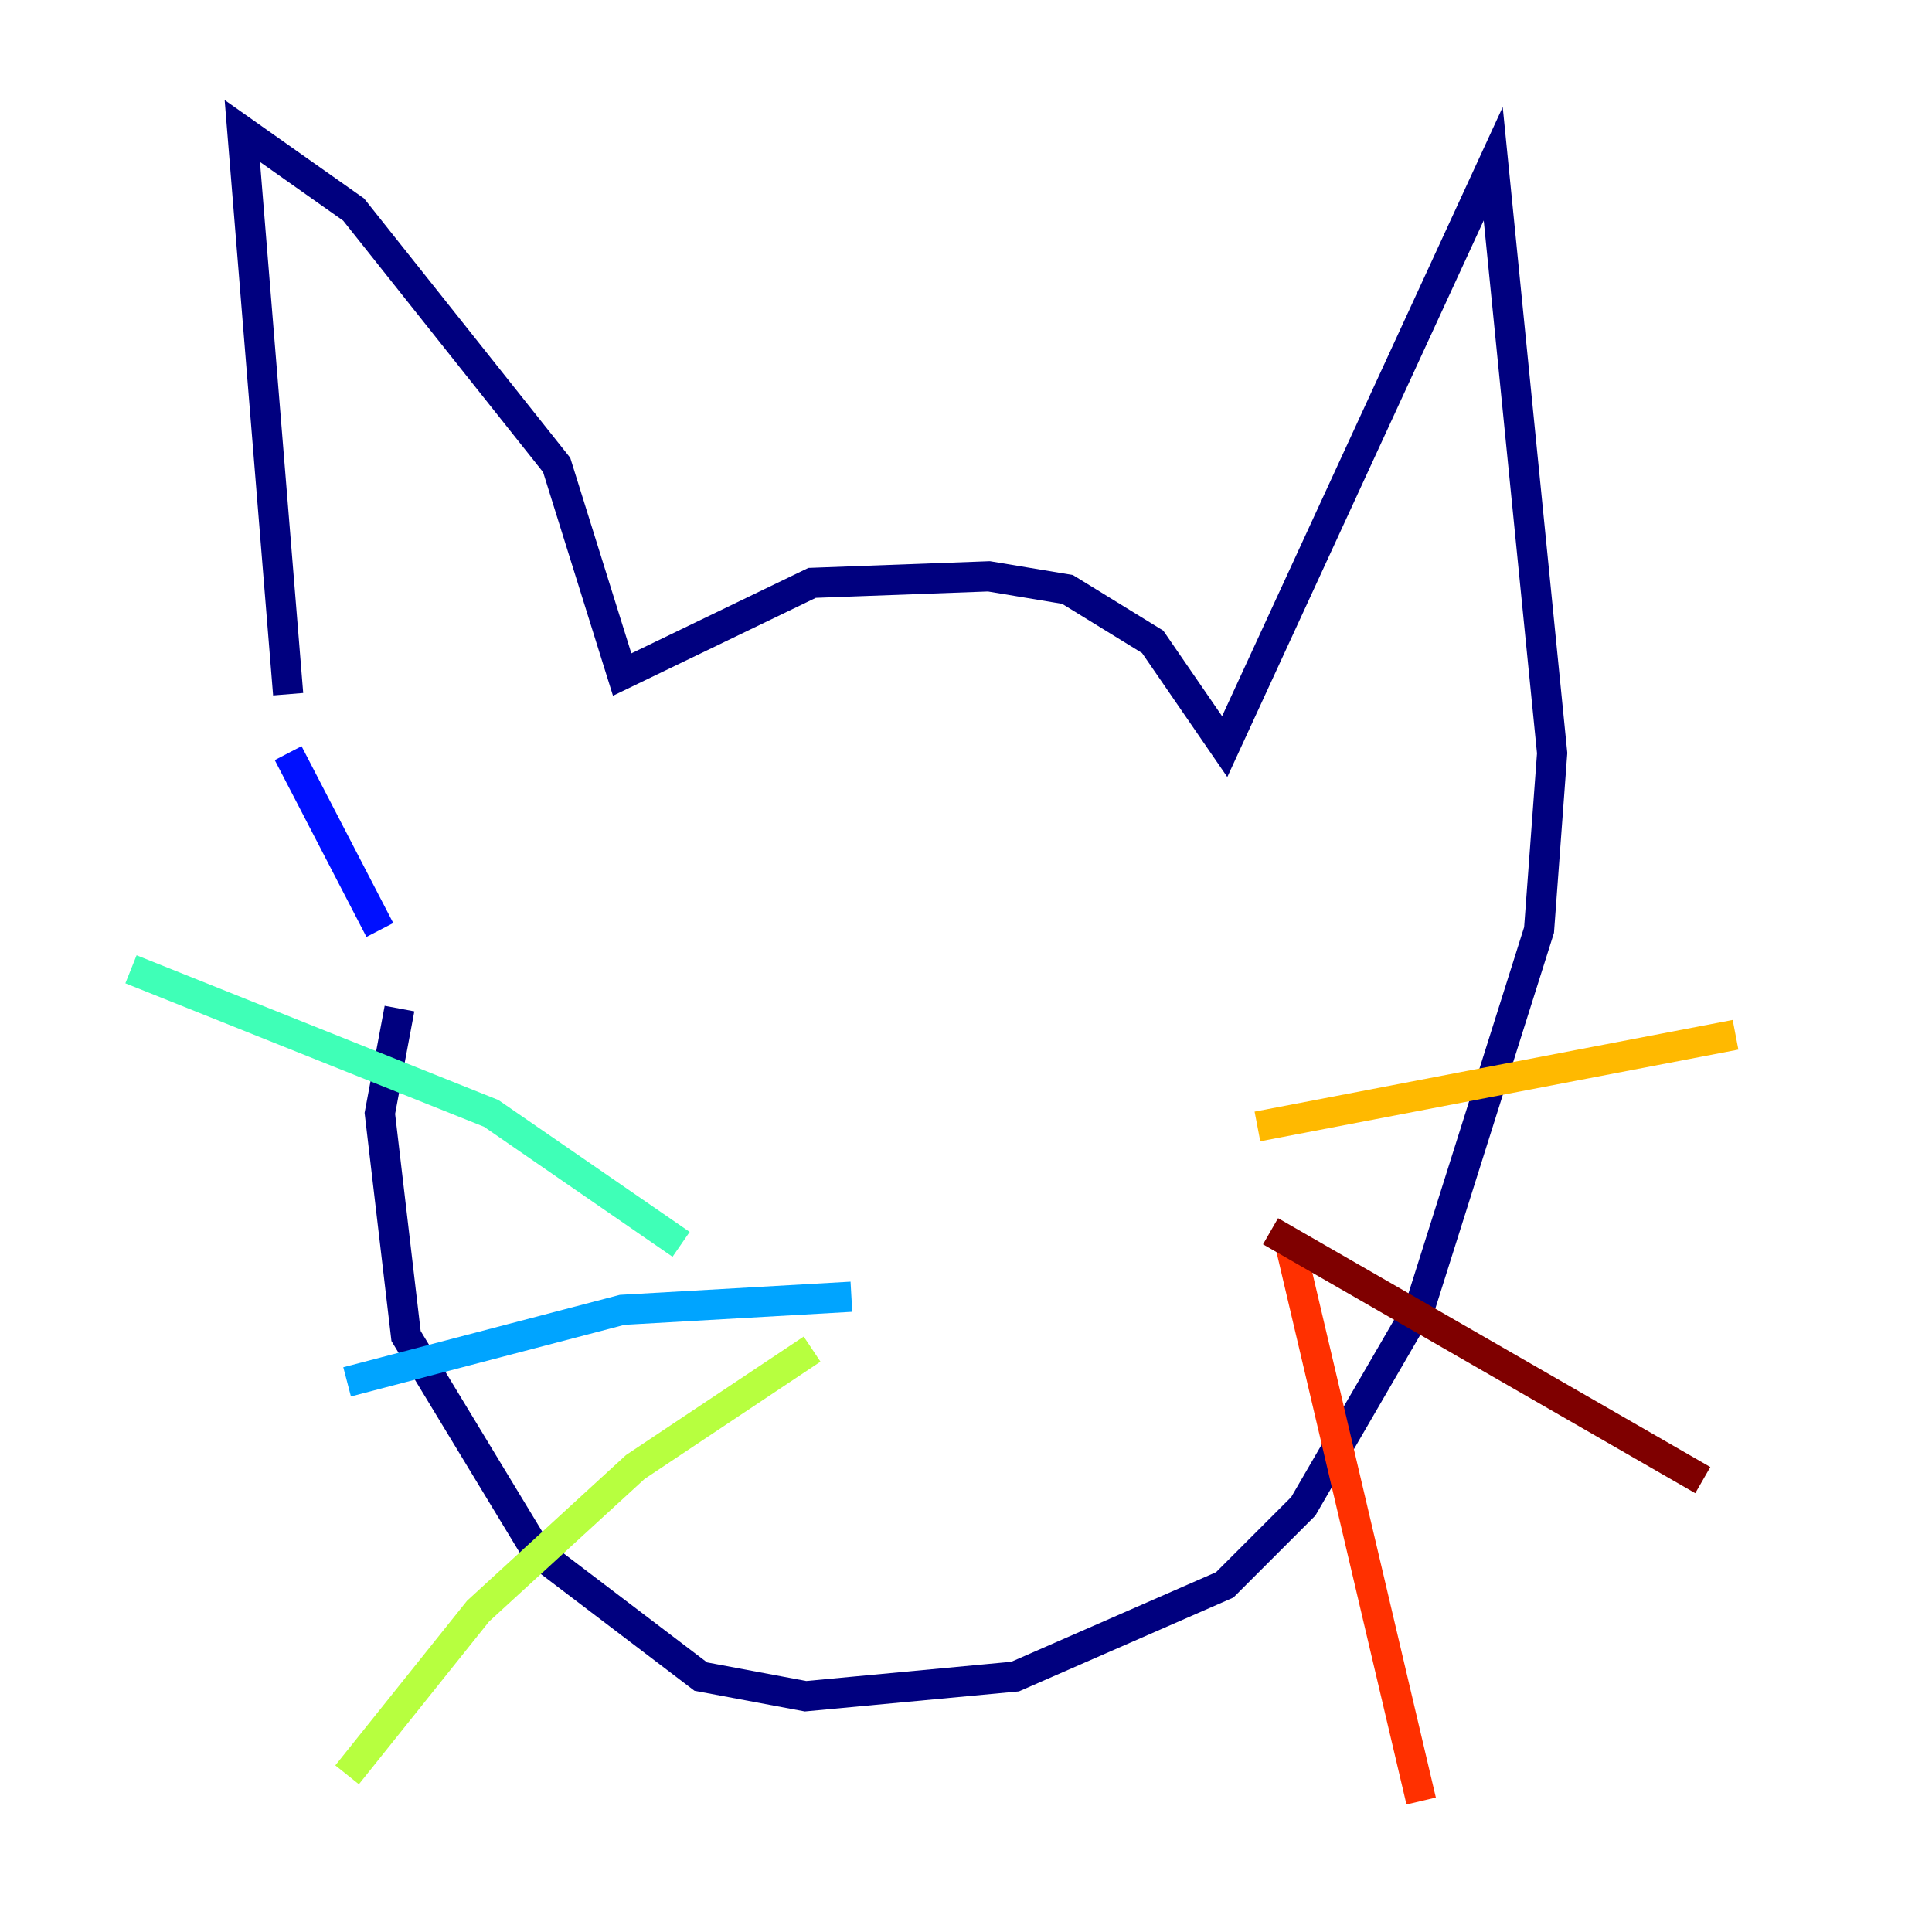 <?xml version="1.0" encoding="utf-8" ?>
<svg baseProfile="tiny" height="128" version="1.2" viewBox="0,0,128,128" width="128" xmlns="http://www.w3.org/2000/svg" xmlns:ev="http://www.w3.org/2001/xml-events" xmlns:xlink="http://www.w3.org/1999/xlink"><defs /><polyline fill="none" points="19.091,45.993 16.054,8.678 23.43,13.885 36.881,30.807 41.22,44.691 53.803,38.617 65.519,38.183 70.725,39.051 76.366,42.522 81.139,49.464 98.929,10.848 102.834,49.898 101.966,61.614 94.156,86.346 86.346,99.797 81.139,105.003 67.254,111.078 53.37,112.38 46.427,111.078 35.58,102.834 26.902,88.515 25.166,73.763 26.468,66.82" stroke="#00007f" stroke-width="2" /><polyline fill="none" points="19.091,49.898 25.166,61.614" stroke="#0010ff" stroke-width="2" /><polyline fill="none" points="56.407,85.912 41.22,86.78 22.997,91.552" stroke="#00a4ff" stroke-width="2" /><polyline fill="none" points="45.125,82.441 32.542,73.763 8.678,64.217" stroke="#3fffb7" stroke-width="2" /><polyline fill="none" points="53.803,89.383 42.088,97.193 31.675,106.739 22.997,117.586" stroke="#b7ff3f" stroke-width="2" /><polyline fill="none" points="83.308,74.63 114.983,68.556" stroke="#ffb900" stroke-width="2" /><polyline fill="none" points="85.478,82.441 94.156,119.322" stroke="#ff3000" stroke-width="2" /><polyline fill="none" points="84.176,81.573 112.814,98.061" stroke="#7f0000" stroke-width="2" /></svg>